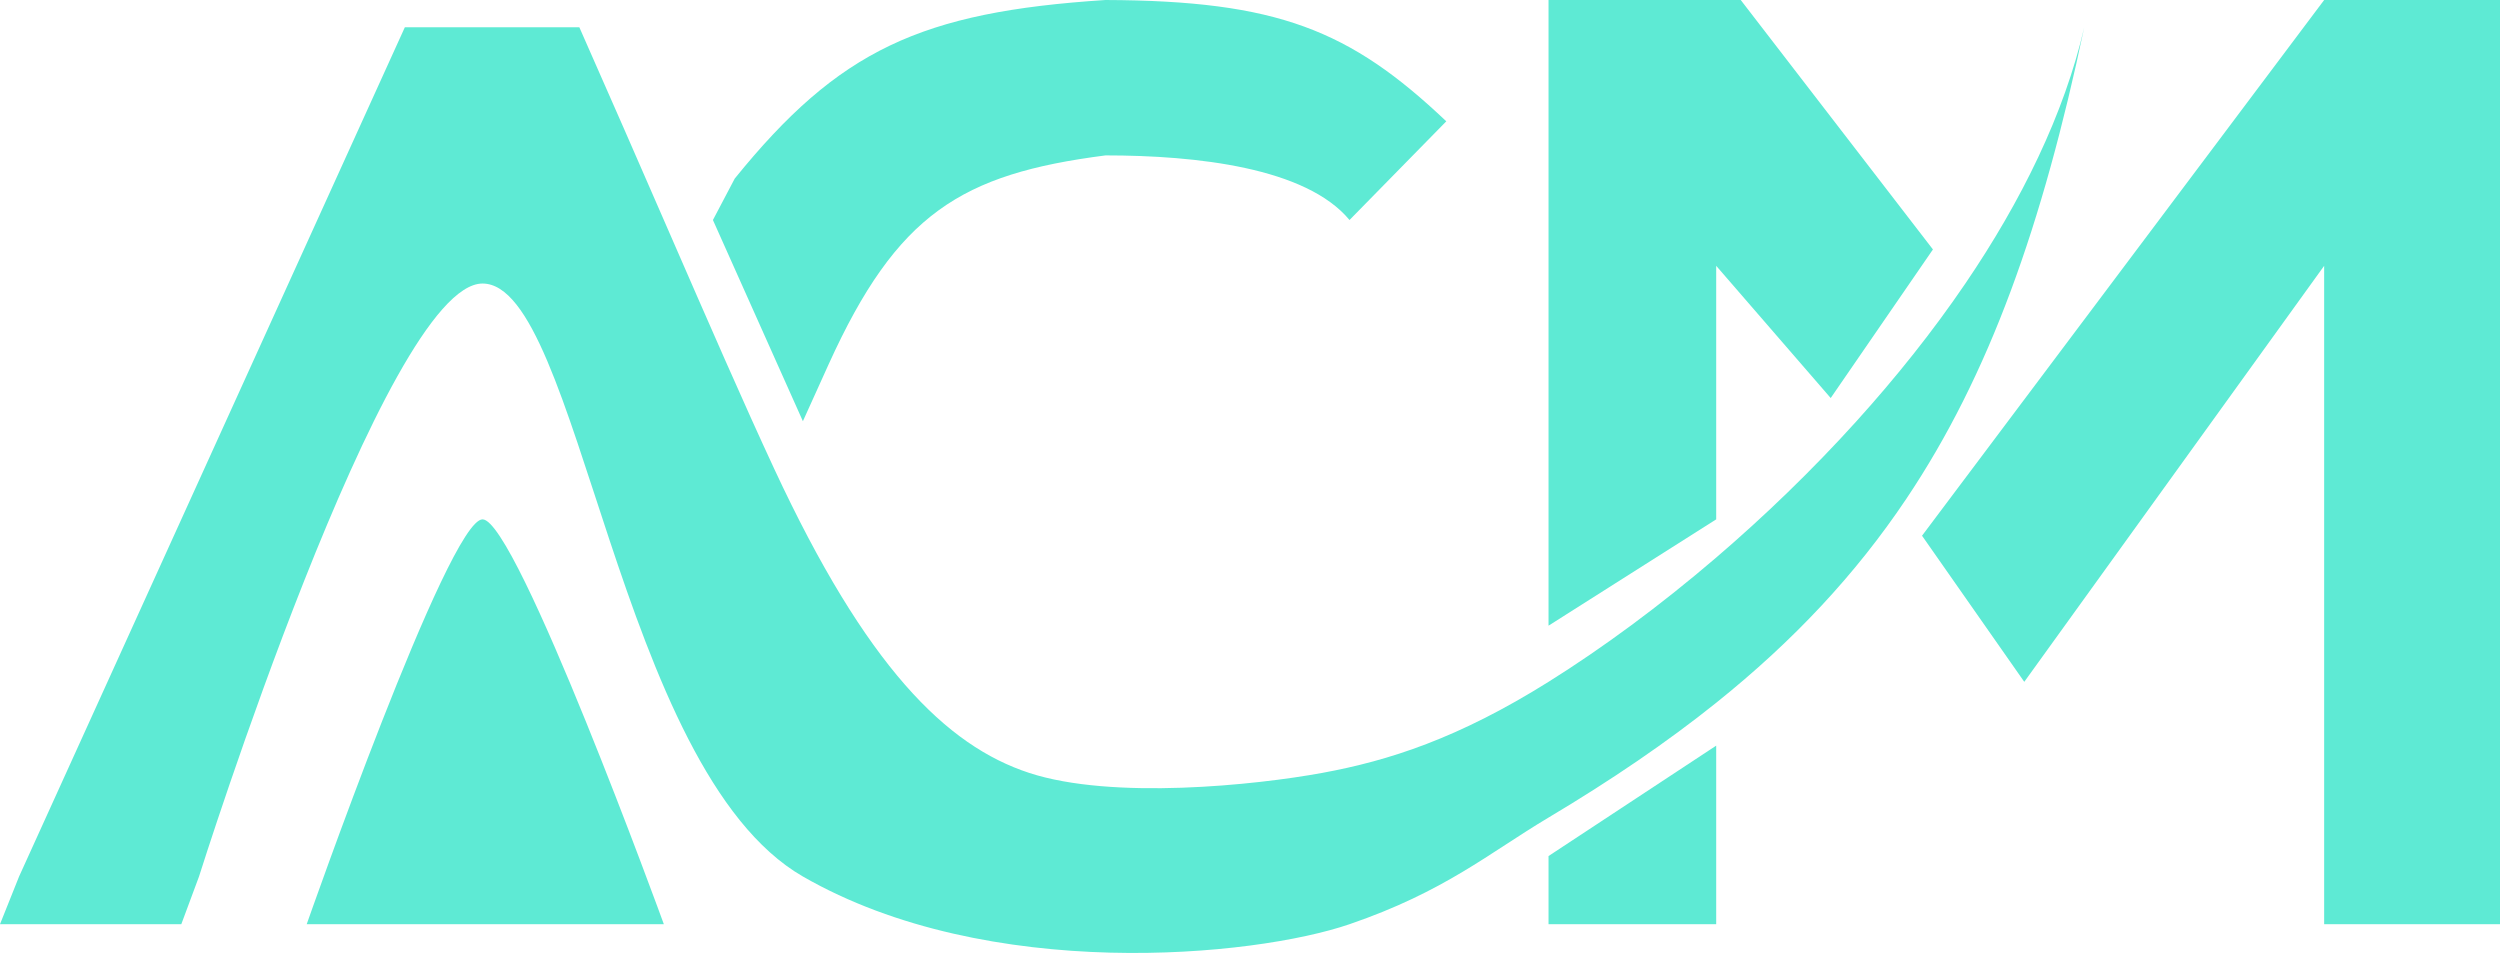 <svg width="917" height="350" viewBox="0 0 917 350" fill="none" xmlns="http://www.w3.org/2000/svg">
<path d="M148.5 10L7 321.5L0 339H66.5L73 321.5C73 321.5 141.5 104 177 104C212.5 104 226.5 282.349 294.5 321.5C362.5 360.651 460 351 495 339C530 327 546.199 312.881 568 299.884C591.073 286.128 611.438 272.26 629.5 257.782C657.906 235.013 680.617 210.733 699.214 183C729.729 137.493 749.166 82.687 764.5 10C757.18 41.76 741.484 73.708 720.89 104C708.989 121.505 695.452 138.457 680.951 154.5C664.697 172.481 647.232 189.321 629.5 204.516C608.865 222.199 587.868 237.656 568 250.096C534.908 270.817 509.5 279 485 283.5C460.5 288 408 293.5 377.5 283.5C347 273.5 317.736 244.506 283.999 172C272.747 147.817 260.114 118.828 245.006 84.158L243.5 80.702C234.184 59.325 223.934 35.824 212.5 10H148.5Z" fill="#5EEAD4"/>
<path d="M177 190.5C164.5 190.5 112.5 339 112.5 339H243.5C243.5 339 189.5 190.5 177 190.5Z" fill="#5EEAD4"/>
<path d="M629.5 339H568V314L629.5 273.5V339Z" fill="#5EEAD4"/>
<path d="M638.5 0H568V229.5L629.5 190.5V97.5L671.5 146L709 91.5L638.5 0Z" fill="#5EEAD4"/>
<path d="M852.5 97.5L742.5 250.096L705 196.5L852.5 0H917V339H852.5V97.5Z" fill="#5EEAD4"/>
<path d="M530.5 44.5C495.132 10.964 468.575 0.244 405.5 0C337.708 4.4 307.666 18.36 269.5 65.5L261.5 80.702L294.5 154.5L304 133.5C329.041 78.395 352.529 63.829 405.5 57C439 57 479.114 61.511 495 80.702L530.5 44.5Z" fill="#5EEAD4"/>
</svg>
